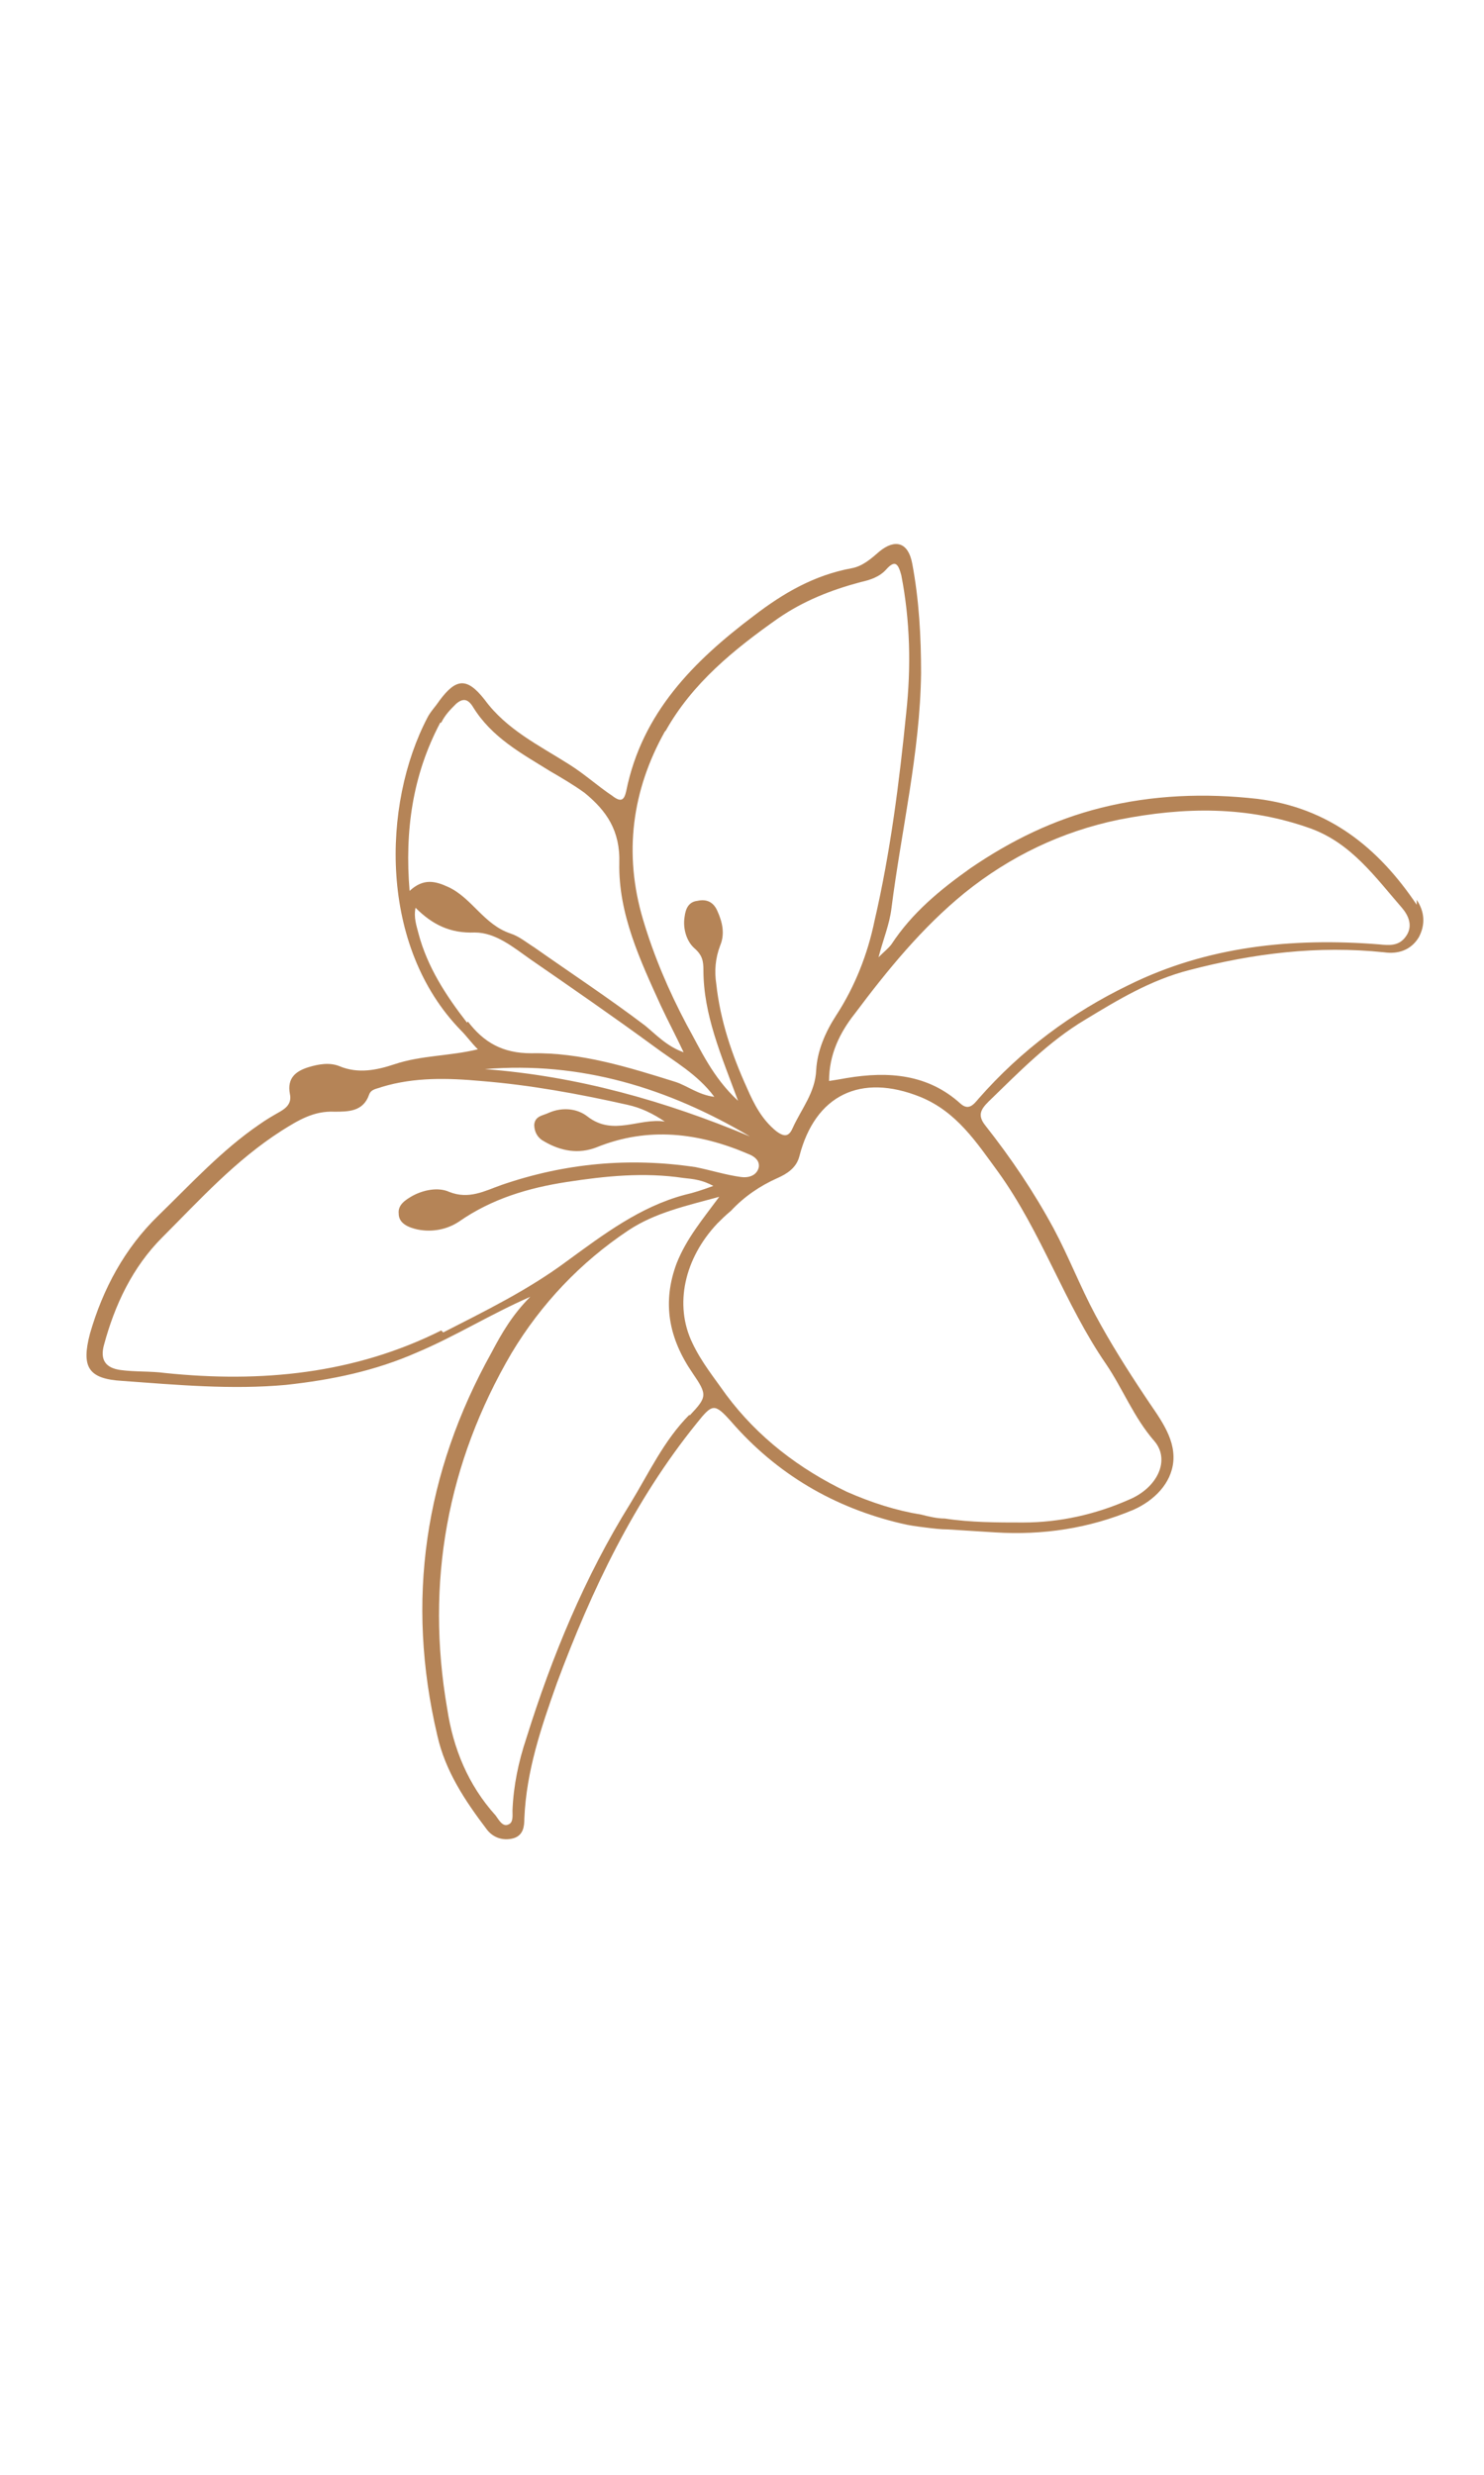 <?xml version="1.0" encoding="UTF-8"?>
<svg id="Layer_1" xmlns="http://www.w3.org/2000/svg" version="1.1" viewBox="0 0 150 250">
  <!-- Generator: Adobe Illustrator 29.5.1, SVG Export Plug-In . SVG Version: 2.1.0 Build 141)  -->
  <defs>
    <style>
      .st0 {
        fill: #b58457;
      }
    </style>
  </defs>
  <path class="st0" d="M143.2,91.4c-3.9-5.8-8.9-9.8-16.1-10.7-5.3-.6-10.6-.4-15.8.9-4.8,1.2-9.1,3.3-13.2,6.1-3.1,2.2-5.9,4.5-8,7.7-.3.4-.7.7-1.3,1.3.5-1.9,1.1-3.3,1.3-4.9,1-7.9,2.9-15.8,3-23.8,0-3.7-.2-7.4-.9-11.1-.4-2.1-1.7-2.5-3.3-1.2-.8.7-1.7,1.5-2.8,1.7-3.8.7-6.9,2.5-9.9,4.8-6.1,4.6-11.3,9.8-12.9,17.7-.2.9-.5,1.2-1.4.5-1.5-1-2.8-2.2-4.4-3.2-3-1.9-6.3-3.5-8.5-6.5-1.8-2.3-2.9-2.2-4.6.1-.4.6-.9,1.1-1.2,1.7-4.6,8.8-4.9,23.1,3.4,31.6.6.6,1,1.2,1.7,1.9-2.9.7-5.7.6-8.4,1.5-1.8.6-3.7,1-5.6.2-1-.4-2.1-.2-3.1.1-1.3.4-2.2,1.1-1.9,2.7.2.9-.3,1.4-1,1.8-.7.4-1.4.8-2.1,1.3-3.8,2.6-6.9,6-10.2,9.2-3.4,3.3-5.6,7.4-6.9,11.9-.9,3.4-.2,4.6,3.3,4.8,5.5.4,11,.9,16.5.4,4.6-.5,9-1.4,13.3-3.3,3.8-1.6,7.3-3.8,11.4-5.6-1.8,1.8-2.9,3.7-3.9,5.6-6.8,12.2-8.7,25.1-5.5,38.7.8,3.6,2.8,6.6,5,9.5.6.8,1.6,1.2,2.7.9,1-.3,1.1-1.2,1.1-2,.2-4.8,1.7-9.2,3.3-13.7,3.5-9.4,7.8-18.4,14.1-26.2,1.6-2,1.8-2.1,3.5-.2,4.6,5.3,10.4,8.7,17.2,10.3.8.2,1.6.3,2.4.4.8.1,1.6.2,2.3.2,1.6.1,3.2.2,4.8.3,4.8.3,9.5-.4,14-2.3,2-.9,3.8-2.6,4-4.9.2-2.5-1.6-4.6-2.9-6.6-1.8-2.7-3.5-5.4-5-8.2-1.5-2.8-2.7-5.9-4.2-8.7-2-3.7-4.3-7.1-6.9-10.4-.8-1-.5-1.6.3-2.4,3.1-3,6.1-6.1,9.8-8.3,3.3-2,6.6-4,10.5-5,6.5-1.7,13-2.5,19.7-1.8,1.4.2,2.7-.2,3.5-1.5.7-1.3.6-2.6-.2-3.8ZM67.3,73.8c2.7-4.8,6.9-8.2,11.3-11.3,2.6-1.8,5.4-2.9,8.4-3.7.9-.2,1.9-.5,2.6-1.3.9-1,1.2-.5,1.5.6.9,4.6,1,9.3.5,13.9-.7,7-1.6,14.1-3.2,21-.7,3.4-2,6.7-3.9,9.6-1.1,1.7-1.9,3.6-2,5.5-.1,2.3-1.5,3.9-2.4,5.9-.4.9-.9.8-1.6.3-1.5-1.2-2.3-2.8-3-4.4-1.5-3.3-2.7-6.8-3.1-10.5-.2-1.3-.1-2.6.4-3.9.5-1.2.2-2.4-.3-3.5-.4-.9-1.1-1.2-2-1-.9.1-1.2.8-1.3,1.6-.2,1.2.2,2.5,1,3.2.8.7.9,1.3.9,2.2,0,4.5,1.8,8.6,3.5,13.2-2.6-2.4-3.8-5.2-5.2-7.7-1.8-3.4-3.3-6.9-4.4-10.6-2-6.7-1.1-13.1,2.2-19ZM75.8,114.8c-8.6-3.6-17.5-6.1-26.8-6.8,9.7-.8,18.5,1.9,26.8,6.8ZM44.6,73c.4-.8.9-1.3,1.5-1.9.7-.6,1.2-.5,1.7.3,1.9,3.1,4.9,4.7,7.8,6.5,1.2.7,2.4,1.4,3.5,2.2,2.2,1.8,3.6,3.8,3.5,7.1-.1,5.1,2.1,9.8,4.2,14.4.7,1.5,1.5,3,2.3,4.7-1.7-.6-2.8-1.8-3.9-2.7-3.7-2.8-7.5-5.3-11.2-7.9-.8-.5-1.5-1.1-2.4-1.4-2.7-.9-3.9-3.6-6.3-4.7-1.3-.6-2.5-.9-3.9.4-.5-6.1.3-11.7,3.1-17ZM47.2,103.3c-2.1-2.7-4-5.6-4.9-9-.2-.8-.5-1.6-.3-2.6,1.7,1.7,3.5,2.6,6,2.5,2.1,0,3.9,1.5,5.6,2.7,4.2,2.9,8.4,5.8,12.5,8.8,2,1.5,4.4,2.8,6.1,5.1-1.6-.2-2.7-1.1-3.9-1.5-4.8-1.5-9.6-3-14.6-2.9-2.9,0-4.8-1.1-6.4-3.2ZM44.6,134.4c-8.8,4.4-18.2,5.3-27.9,4.3-1.5-.2-3-.1-4.5-.3-1.5-.2-2.1-1-1.7-2.5,1.1-4.1,2.9-7.9,5.9-10.9,3.8-3.8,7.4-7.8,12.1-10.8,1.6-1,3.2-2,5.3-1.9,1.4,0,2.9,0,3.5-1.7.2-.6.8-.6,1.3-.8,3.3-1,6.7-.9,10-.6,5,.4,9.9,1.3,14.8,2.4,1.4.3,2.6.9,3.8,1.7-2.6-.4-5.2,1.5-7.8-.5-1-.8-2.5-1-3.9-.4-.6.3-1.4.3-1.5,1.2,0,.8.4,1.4,1,1.7,1.7,1,3.5,1.3,5.3.6,5.2-2.1,10.3-1.5,15.4.7.5.2,1.1.6,1,1.3-.2.9-1.1,1.1-1.8,1-1.5-.2-3.1-.7-4.6-1-6.7-1-13.2-.4-19.6,1.8-1.7.6-3.3,1.5-5.3.7-1.1-.5-2.6-.2-3.7.4-.7.4-1.5.9-1.4,1.8,0,1,1,1.4,1.9,1.6,1.5.3,3,0,4.2-.8,3.3-2.3,7-3.4,10.9-4,3.9-.6,7.8-1,11.8-.4,1,.1,1.9.2,3,.8-1.1.4-2,.7-2.9.9-4.5,1.2-8.2,4-11.9,6.7-3.9,2.9-8.2,5-12.5,7.2ZM69.7,142.9c-2.6,2.6-4.1,5.9-6,9-4.6,7.4-7.9,15.4-10.5,23.7-.8,2.4-1.3,4.8-1.4,7.3,0,.5.1,1.2-.4,1.4-.6.3-1-.5-1.3-.9-2.8-3.1-4.3-6.8-4.9-10.8-2.2-12.7,0-24.8,6.5-35.9,3-5,7-9.2,11.8-12.4,2.7-1.8,5.9-2.5,9.2-3.4-1.7,2.3-3.3,4.2-4.3,6.7-1.5,4-.8,7.6,1.6,11.1,1.5,2.2,1.5,2.4-.3,4.3ZM100.9,118.4c4.4,6.1,6.7,13.3,10.9,19.4,1.7,2.5,2.8,5.4,4.9,7.8,1.6,1.9.3,4.7-2.6,5.9-3.4,1.5-7,2.3-10.7,2.3-2.6,0-5.3,0-7.9-.4-.8,0-1.6-.2-2.4-.4-2.5-.4-5-1.2-7.5-2.3-4.8-2.3-9-5.5-12.2-9.8-1.2-1.7-2.5-3.3-3.4-5.2-1.9-3.9-.8-8.6,2.5-12.1.4-.4.8-.8,1.4-1.3,1.3-1.4,2.9-2.5,4.7-3.3.9-.4,1.9-1,2.2-2.2,1.6-6.2,6.2-8.4,12.2-6,3.7,1.5,5.7,4.6,7.9,7.6ZM142.1,94.6c-.7,1-1.7.9-2.7.8-8.8-.7-17.4.2-25.3,4.1-5.8,2.8-10.9,6.6-15.2,11.5-.5.6-1,1.2-1.8.5-3.3-3-7.3-3.3-11.5-2.6-.6.1-1.1.2-1.8.3,0-2.7,1.1-4.9,2.6-6.8,3.3-4.4,6.8-8.7,11.1-12.2,4.6-3.7,9.8-6.2,15.6-7.4,6.6-1.3,13-1.4,19.4.9,4.1,1.5,6.5,4.9,9.2,8,.6.7,1.2,1.8.4,2.9Z"/>
  <path class="st0" d="M89.8,125.5"/>
</svg>